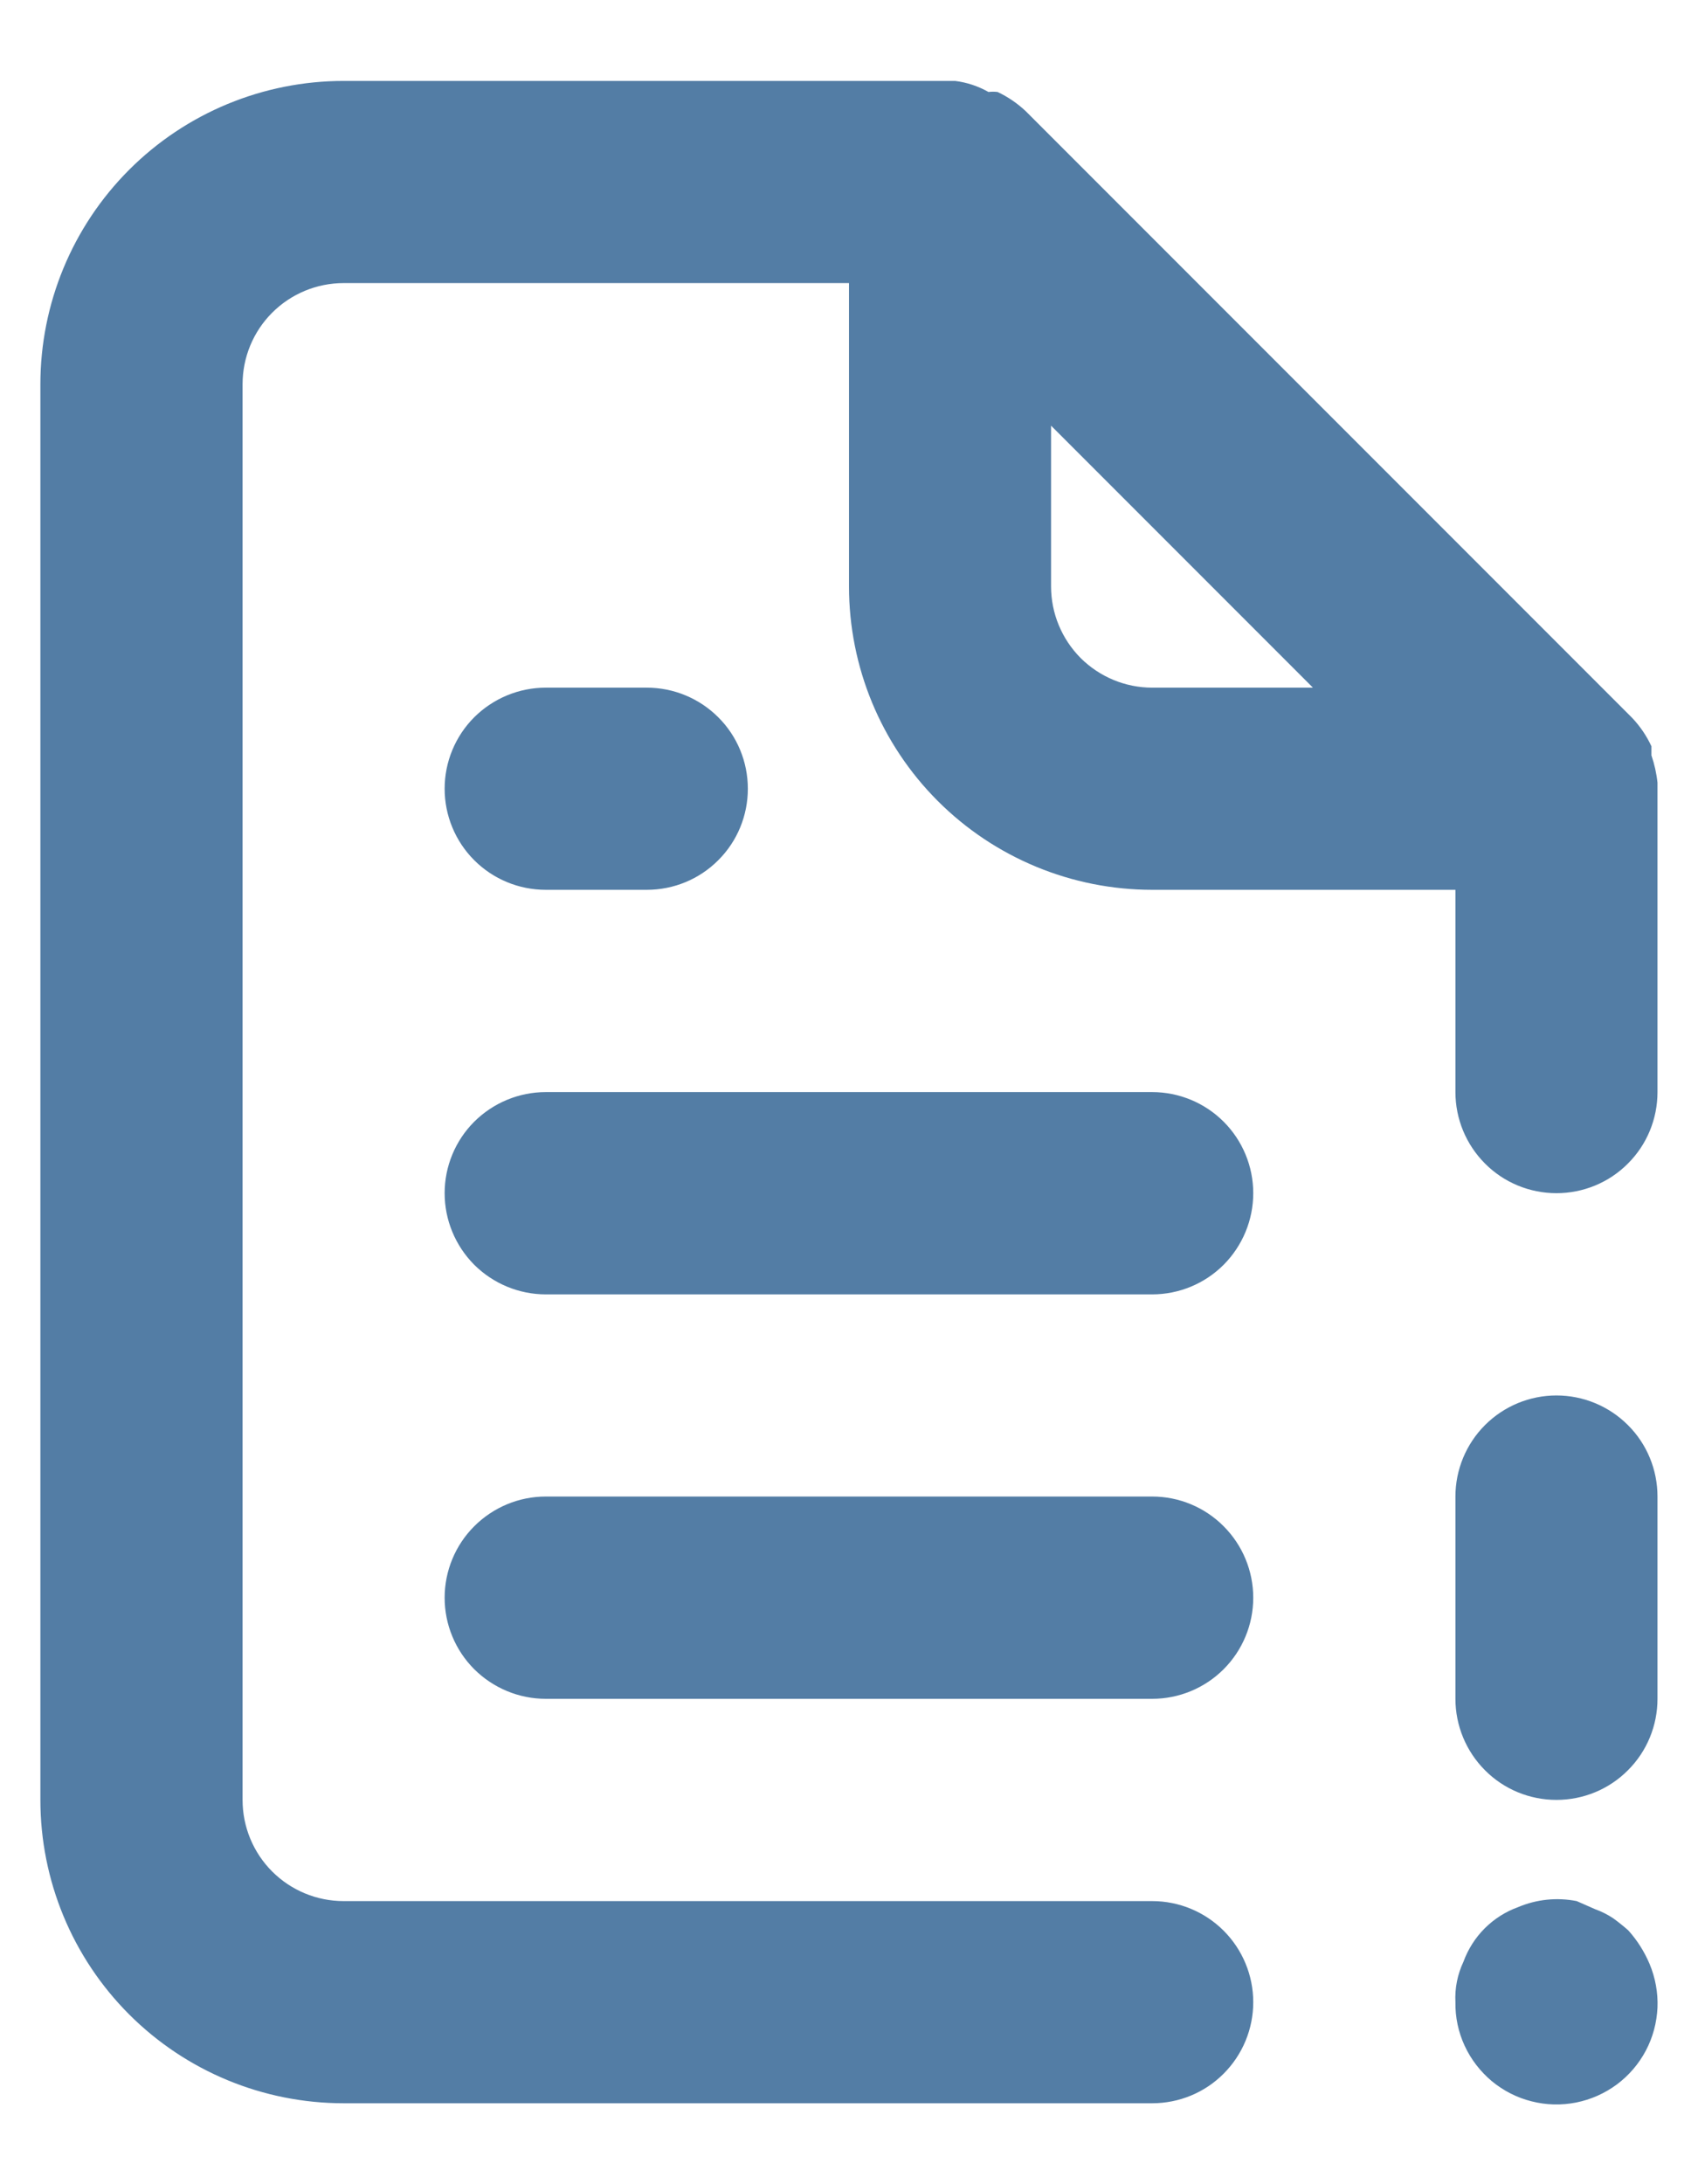 <svg width="14" height="18" viewBox="0 0 14 18" fill="none" xmlns="http://www.w3.org/2000/svg">
<path d="M4.5 7.333H5.333C5.554 7.333 5.766 7.246 5.922 7.089C6.079 6.933 6.166 6.721 6.166 6.5C6.166 6.279 6.079 6.067 5.922 5.911C5.766 5.755 5.554 5.667 5.333 5.667H4.5C4.279 5.667 4.067 5.755 3.91 5.911C3.754 6.067 3.666 6.279 3.666 6.5C3.666 6.721 3.754 6.933 3.91 7.089C4.067 7.246 4.279 7.333 4.5 7.333ZM9.5 9H4.5C4.279 9 4.067 9.088 3.91 9.244C3.754 9.4 3.666 9.612 3.666 9.833C3.666 10.054 3.754 10.266 3.91 10.423C4.067 10.579 4.279 10.667 4.5 10.667H9.5C9.721 10.667 9.933 10.579 10.089 10.423C10.245 10.266 10.333 10.054 10.333 9.833C10.333 9.612 10.245 9.4 10.089 9.244C9.933 9.088 9.721 9 9.5 9ZM9.5 12.333H4.5C4.279 12.333 4.067 12.421 3.91 12.578C3.754 12.734 3.666 12.946 3.666 13.167C3.666 13.388 3.754 13.6 3.91 13.756C4.067 13.912 4.279 14 4.5 14H9.5C9.721 14 9.933 13.912 10.089 13.756C10.245 13.6 10.333 13.388 10.333 13.167C10.333 12.946 10.245 12.734 10.089 12.578C9.933 12.421 9.721 12.333 9.5 12.333ZM13.425 15.908C13.385 15.873 13.343 15.839 13.3 15.808C13.253 15.777 13.203 15.752 13.15 15.733L13 15.667C12.837 15.635 12.669 15.652 12.516 15.717C12.413 15.754 12.319 15.814 12.241 15.892C12.164 15.969 12.104 16.063 12.066 16.167C12.017 16.271 11.994 16.385 12 16.5C11.998 16.624 12.024 16.747 12.076 16.859C12.128 16.972 12.205 17.071 12.3 17.151C12.396 17.23 12.507 17.287 12.627 17.317C12.748 17.348 12.873 17.351 12.995 17.327C13.116 17.303 13.231 17.252 13.331 17.178C13.43 17.104 13.512 17.009 13.57 16.899C13.628 16.79 13.66 16.669 13.666 16.545C13.671 16.421 13.648 16.297 13.6 16.183C13.557 16.082 13.498 15.989 13.425 15.908ZM13.666 6.45C13.658 6.374 13.641 6.298 13.616 6.225V6.15C13.576 6.064 13.523 5.986 13.458 5.917L8.458 0.917C8.389 0.852 8.31 0.798 8.225 0.758C8.2 0.755 8.175 0.755 8.15 0.758C8.065 0.71 7.972 0.679 7.875 0.667H2.833C2.17 0.667 1.534 0.93 1.065 1.399C0.596 1.868 0.333 2.504 0.333 3.167V14.833C0.333 15.496 0.596 16.132 1.065 16.601C1.534 17.07 2.17 17.333 2.833 17.333H9.5C9.721 17.333 9.933 17.246 10.089 17.089C10.245 16.933 10.333 16.721 10.333 16.5C10.333 16.279 10.245 16.067 10.089 15.911C9.933 15.755 9.721 15.667 9.5 15.667H2.833C2.612 15.667 2.4 15.579 2.244 15.423C2.087 15.266 2 15.054 2 14.833V3.167C2 2.946 2.087 2.734 2.244 2.577C2.4 2.421 2.612 2.333 2.833 2.333H7V4.833C7 5.496 7.263 6.132 7.732 6.601C8.201 7.07 8.837 7.333 9.5 7.333H12V9C12 9.221 12.088 9.433 12.244 9.589C12.4 9.746 12.612 9.833 12.833 9.833C13.054 9.833 13.266 9.746 13.422 9.589C13.579 9.433 13.666 9.221 13.666 9V6.5C13.666 6.5 13.666 6.5 13.666 6.45ZM9.5 5.667C9.279 5.667 9.067 5.579 8.91 5.423C8.754 5.266 8.666 5.054 8.666 4.833V3.508L10.825 5.667H9.5ZM12.833 11.5C12.612 11.5 12.4 11.588 12.244 11.744C12.088 11.9 12 12.112 12 12.333V14C12 14.221 12.088 14.433 12.244 14.589C12.4 14.746 12.612 14.833 12.833 14.833C13.054 14.833 13.266 14.746 13.422 14.589C13.579 14.433 13.666 14.221 13.666 14V12.333C13.666 12.112 13.579 11.9 13.422 11.744C13.266 11.588 13.054 11.5 12.833 11.5Z" fill="#537DA5"/>
</svg>
